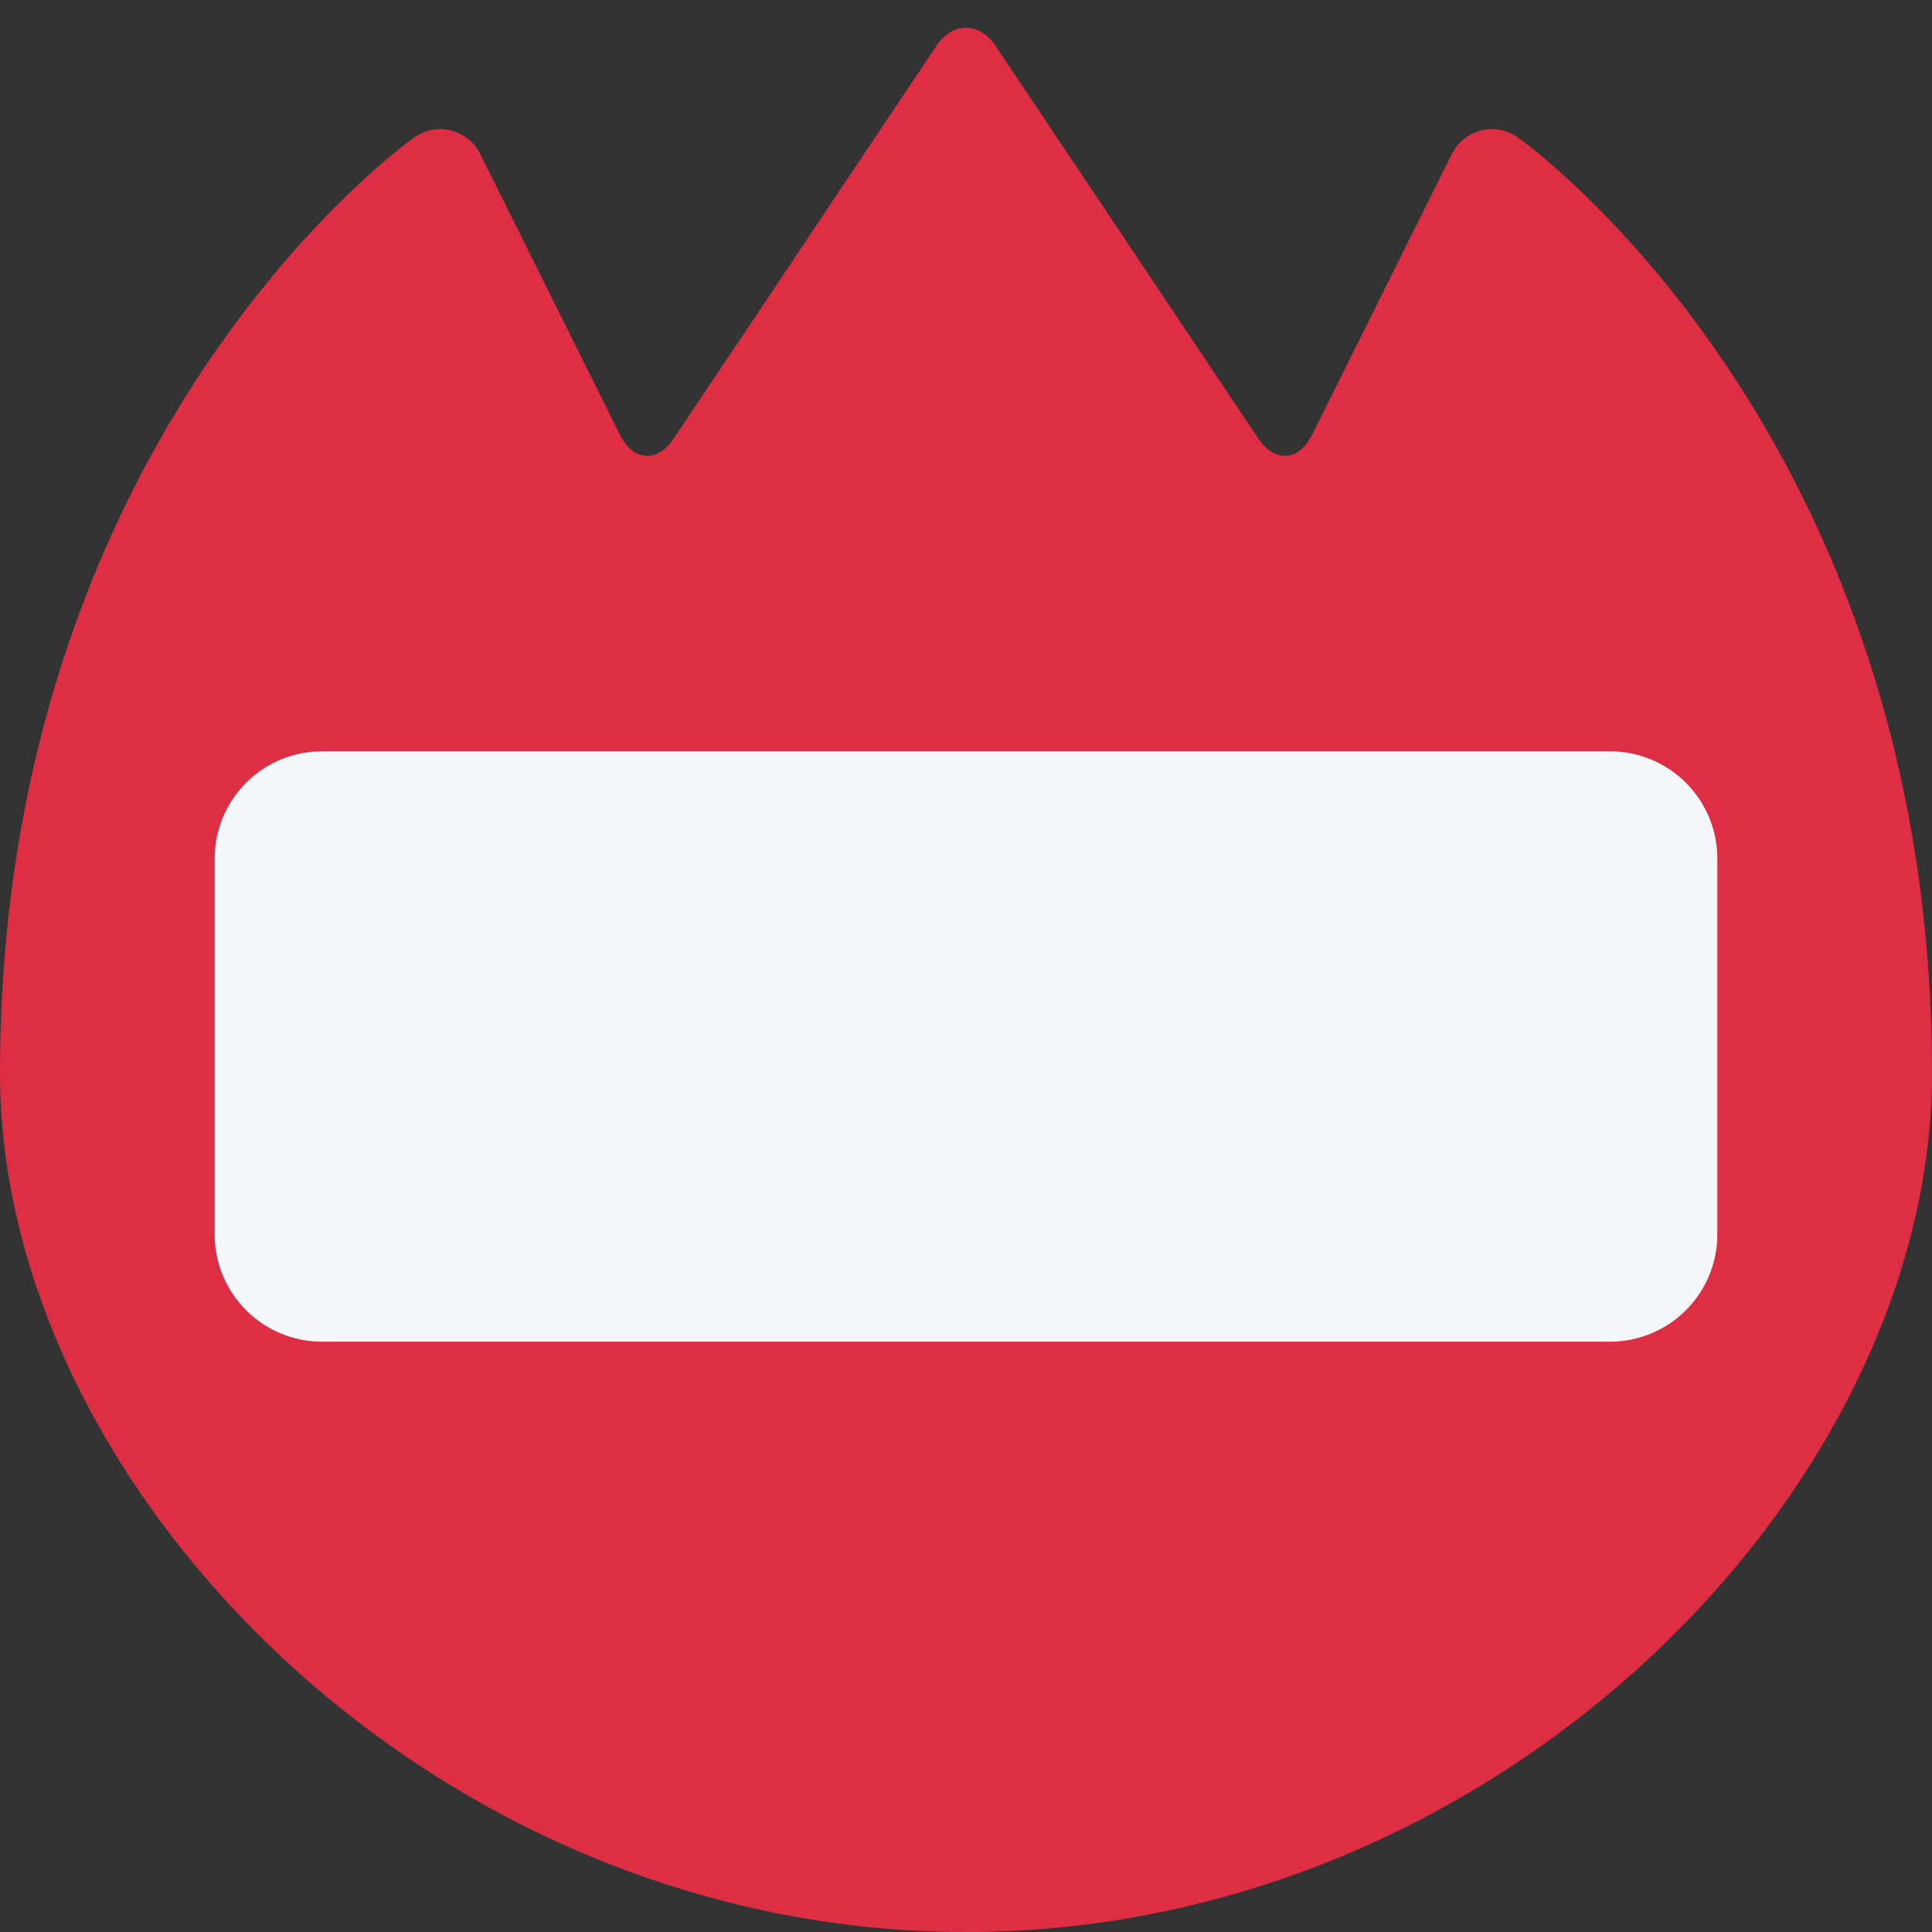<svg xmlns="http://www.w3.org/2000/svg" viewBox="0 0 45 45"><rect x="0" y="0" width="45" height="45" fill="#333333" stroke="none"/><defs><clipPath id="a"><path d="M0 36h36V0H0v36z"/></clipPath></defs><g clip-path="url(#a)" transform="matrix(1.25 0 0 -1.25 0 45)"><path d="M28.303 33.424a.834.834 0 0 1-1.263-.32l-2.594-5.21c-.246-.491-.696-.52-1.001-.063l-4.89 7.309c-.305.457-.805.457-1.111 0l-4.888-7.31c-.306-.456-.756-.427-1.002.065l-2.593 5.21a.834.834 0 0 1-1.263.319S0 28 0 16C0 8.268 8.059 0 18 0c9.942 0 18 8.268 18 16 0 12-7.697 17.424-7.697 17.424" fill="#dd2e44"/><path d="M32 13a2 2 0 0 0-2-2H6a2 2 0 0 0-2 2v7a2 2 0 0 0 2 2h24a2 2 0 0 0 2-2v-7z" fill="#f5f8fa"/></g></svg>